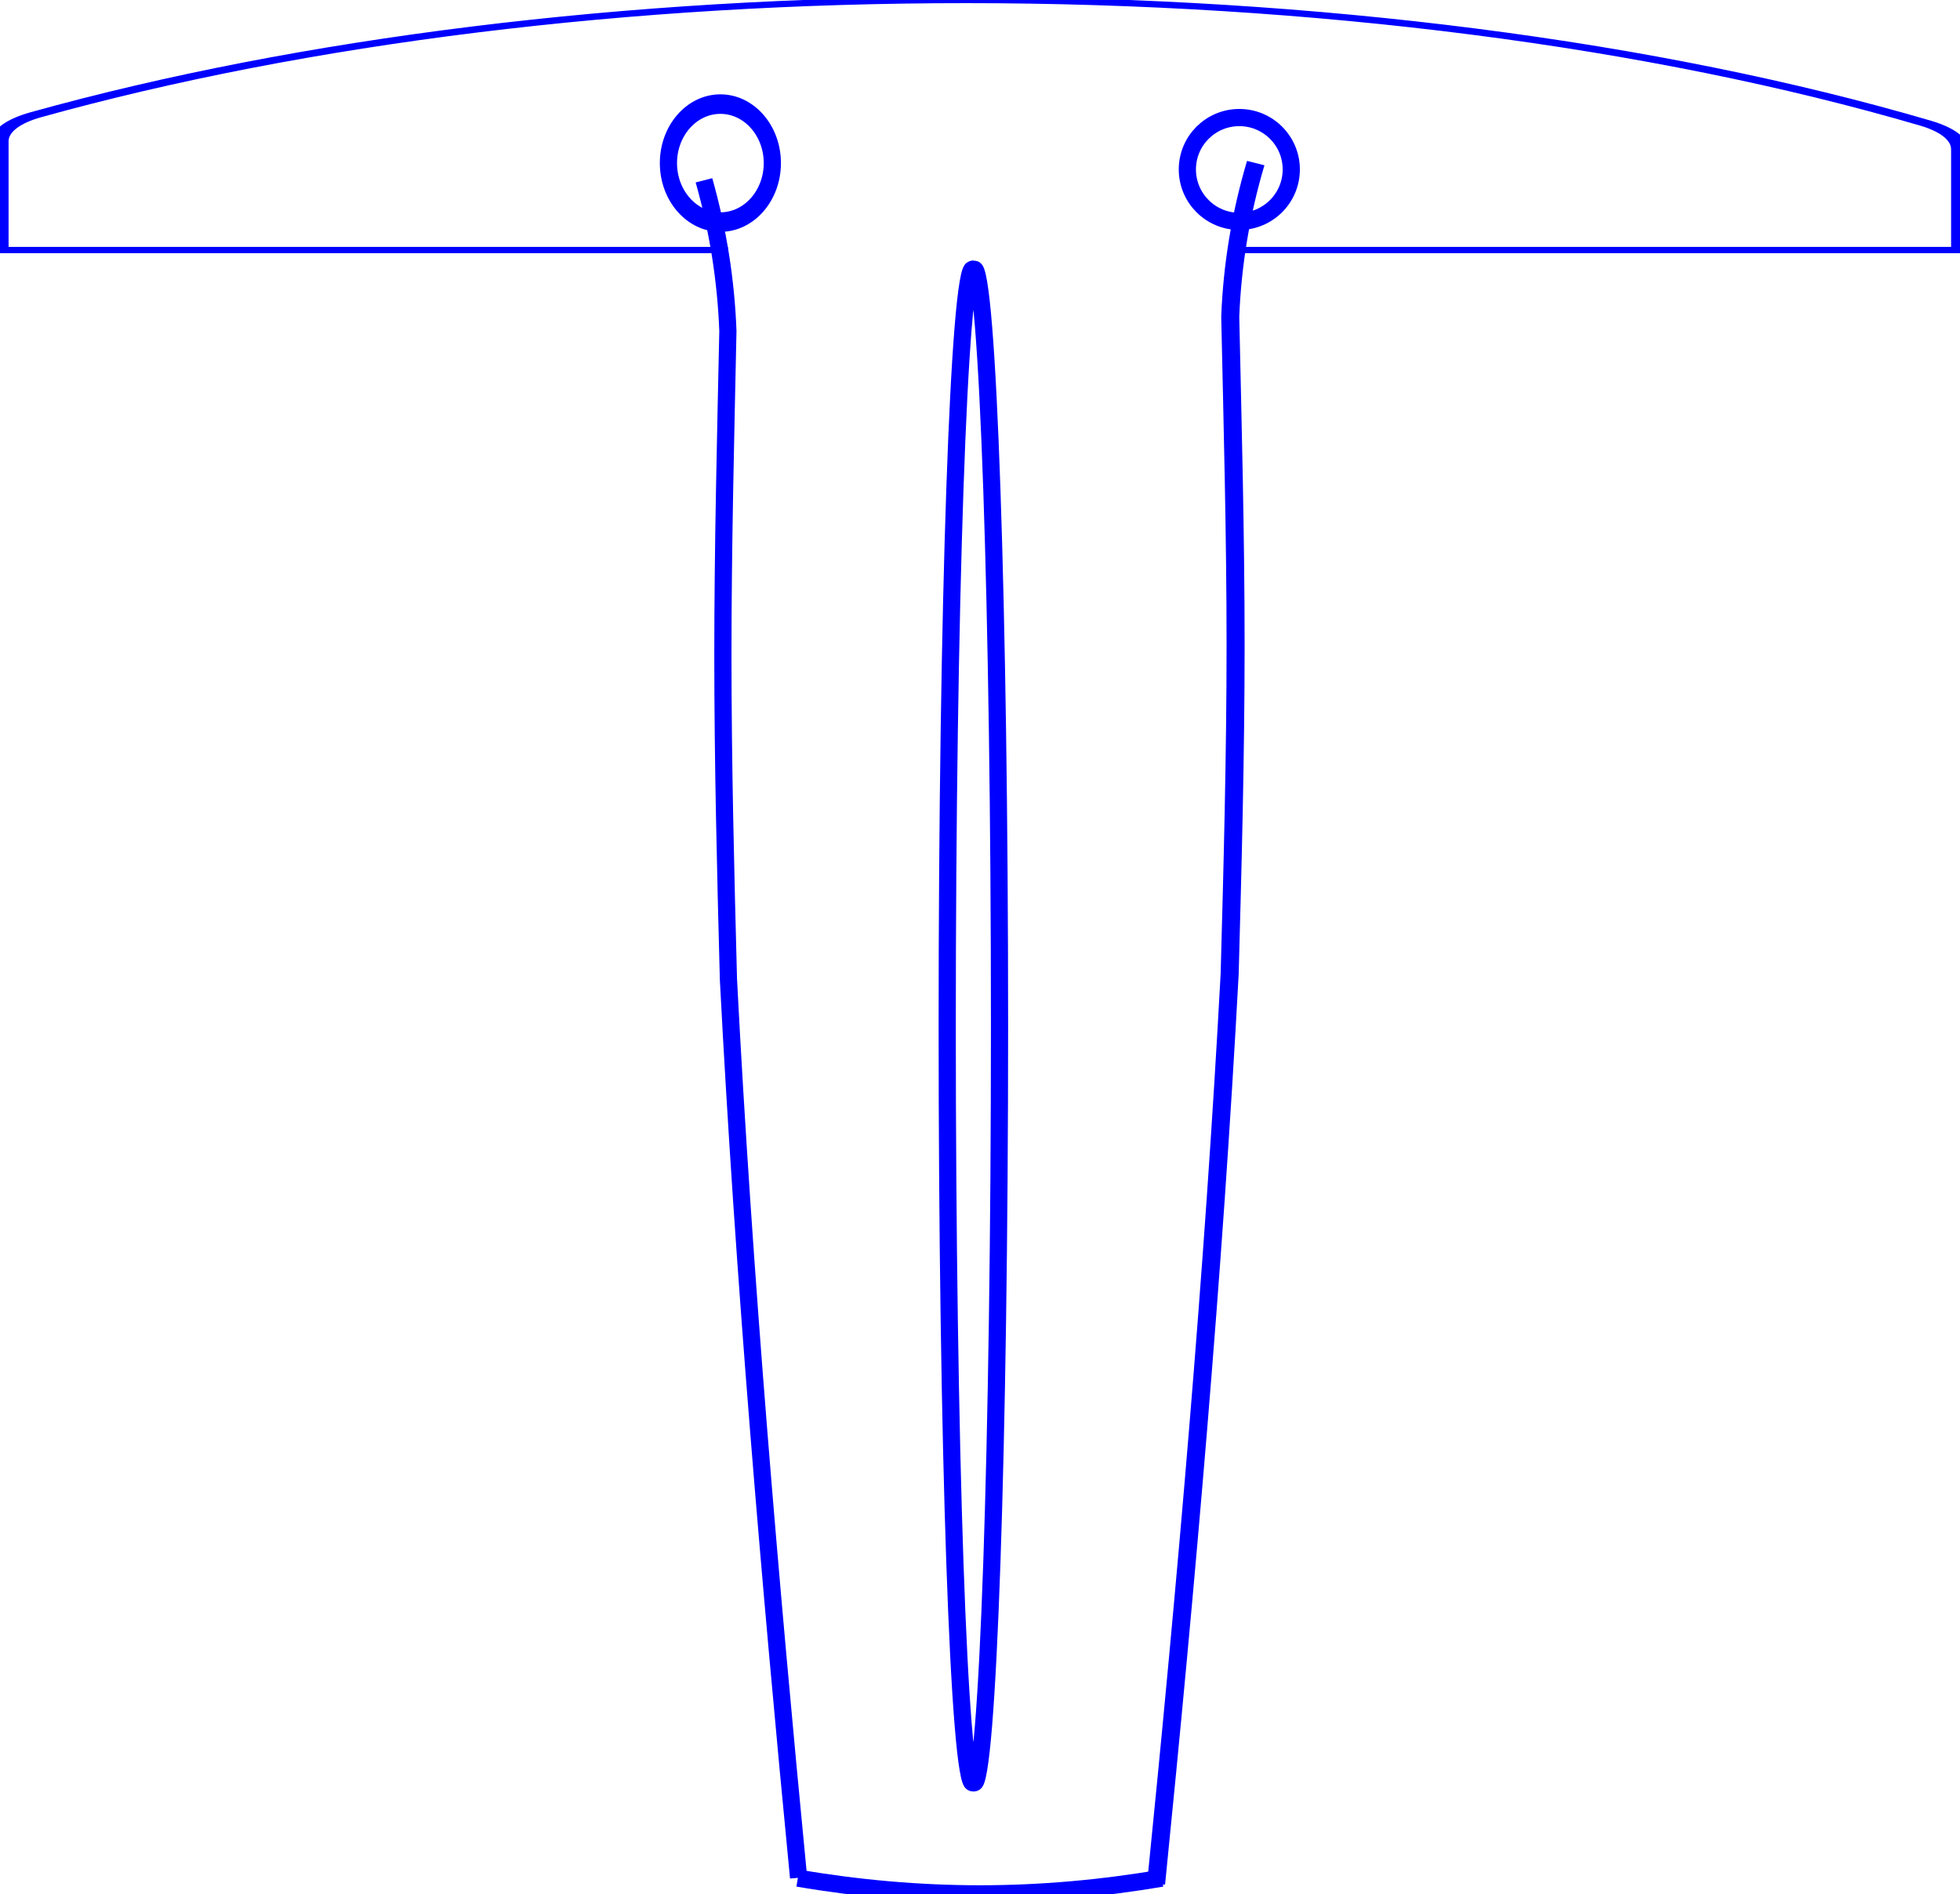 <?xml version="1.0" encoding="UTF-8"?>
<svg xmlns="http://www.w3.org/2000/svg" width="27.659mm" height="26.733mm" viewBox="-663.737 33.462 27.659 26.733">
    <path transform="matrix(-1.284,0,0,0.47,-663.786,33.444)" style="stroke:#0000ff;stroke-width:0.05mm;fill:none" d="M-13.576,7.546L-21.576,7.546L-21.576,4.518C-21.576,4.214,-21.438,3.927,-21.201,3.737C-18.21,1.343,-14.486,0.038,-10.654,0.038C-6.962,0.038,-3.371,1.248,-0.433,3.483C-0.184,3.672,-0.038,3.967,-0.038,4.279C-0.038,4.28,-0.038,4.282,-0.038,4.283L-0.038,7.546L-8.038,7.546"/>
    <path transform="matrix(-1.284,0,0,1.22,-663.786,28.927)" style="stroke:#0000ff;stroke-width:0.05mm;fill:none" d="M-7.775,5.803C-7.928,6.372,-8.017,6.956,-8.038,7.546C-8.013,8.78,-7.983,10.046,-7.983,11.296C-7.983,12.546,-8.013,13.811,-8.044,15.046C-8.212,18.459,-8.5,22.021,-8.815,25.439"/>
    <path transform="matrix(-1.284,0,0,1.458,-663.404,28.115)" style="stroke:#0000ff;stroke-width:0.05mm;fill:none" d="M-7.658,4.675C-7.343,4.675,-7.087,4.931,-7.087,5.246C-7.087,5.246,-7.087,5.246,-7.087,5.246C-7.087,5.561,-7.343,5.817,-7.658,5.817C-7.973,5.817,-8.229,5.561,-8.229,5.246C-8.229,5.246,-8.229,5.246,-8.229,5.246C-8.229,4.931,-7.973,4.675,-7.658,4.675"/>
    <path transform="matrix(-1.284,0,0,1.006,-663.824,33.841)" style="stroke:#0000ff;stroke-width:0.05mm;fill:none" d="M-10.766,3.372C-10.607,3.372,-10.478,8.137,-10.478,14.016C-10.478,19.895,-10.607,24.661,-10.766,24.661C-10.924,24.661,-11.053,19.895,-11.053,14.016C-11.053,8.137,-10.924,3.372,-10.766,3.372z"/>
    <path transform="matrix(-1.284,0,0,1.284,-664.106,29.144)" style="stroke:#0000ff;stroke-width:0.05mm;fill:none" d="M-13.908,4.655C-13.908,4.655,-13.908,4.655,-13.908,4.655C-13.593,4.655,-13.337,4.91,-13.337,5.225C-13.337,5.541,-13.593,5.796,-13.908,5.796C-13.908,5.796,-13.908,5.796,-13.908,5.796C-14.223,5.796,-14.479,5.541,-14.479,5.225C-14.479,4.91,-14.223,4.655,-13.908,4.655z"/>
    <path transform="matrix(-1.347,0,0,1.236,-664.663,28.606)" style="stroke:#0000ff;stroke-width:0.05mm;fill:none" d="M-13.843,5.791C-13.687,6.363,-13.597,6.952,-13.576,7.546C-13.601,8.78,-13.632,10.046,-13.632,11.296C-13.632,12.546,-13.601,13.811,-13.57,15.046C-13.402,18.459,-13.115,22.021,-12.799,25.439"/>
    <path transform="matrix(-1.284,0,0,1.284,-663.786,27.3)" style="stroke:#0000ff;stroke-width:0.05mm;fill:none" d="M-8.807,25.442C-9.466,25.555,-10.138,25.615,-10.807,25.615C-11.477,25.615,-12.149,25.555,-12.807,25.442"/>
</svg>
